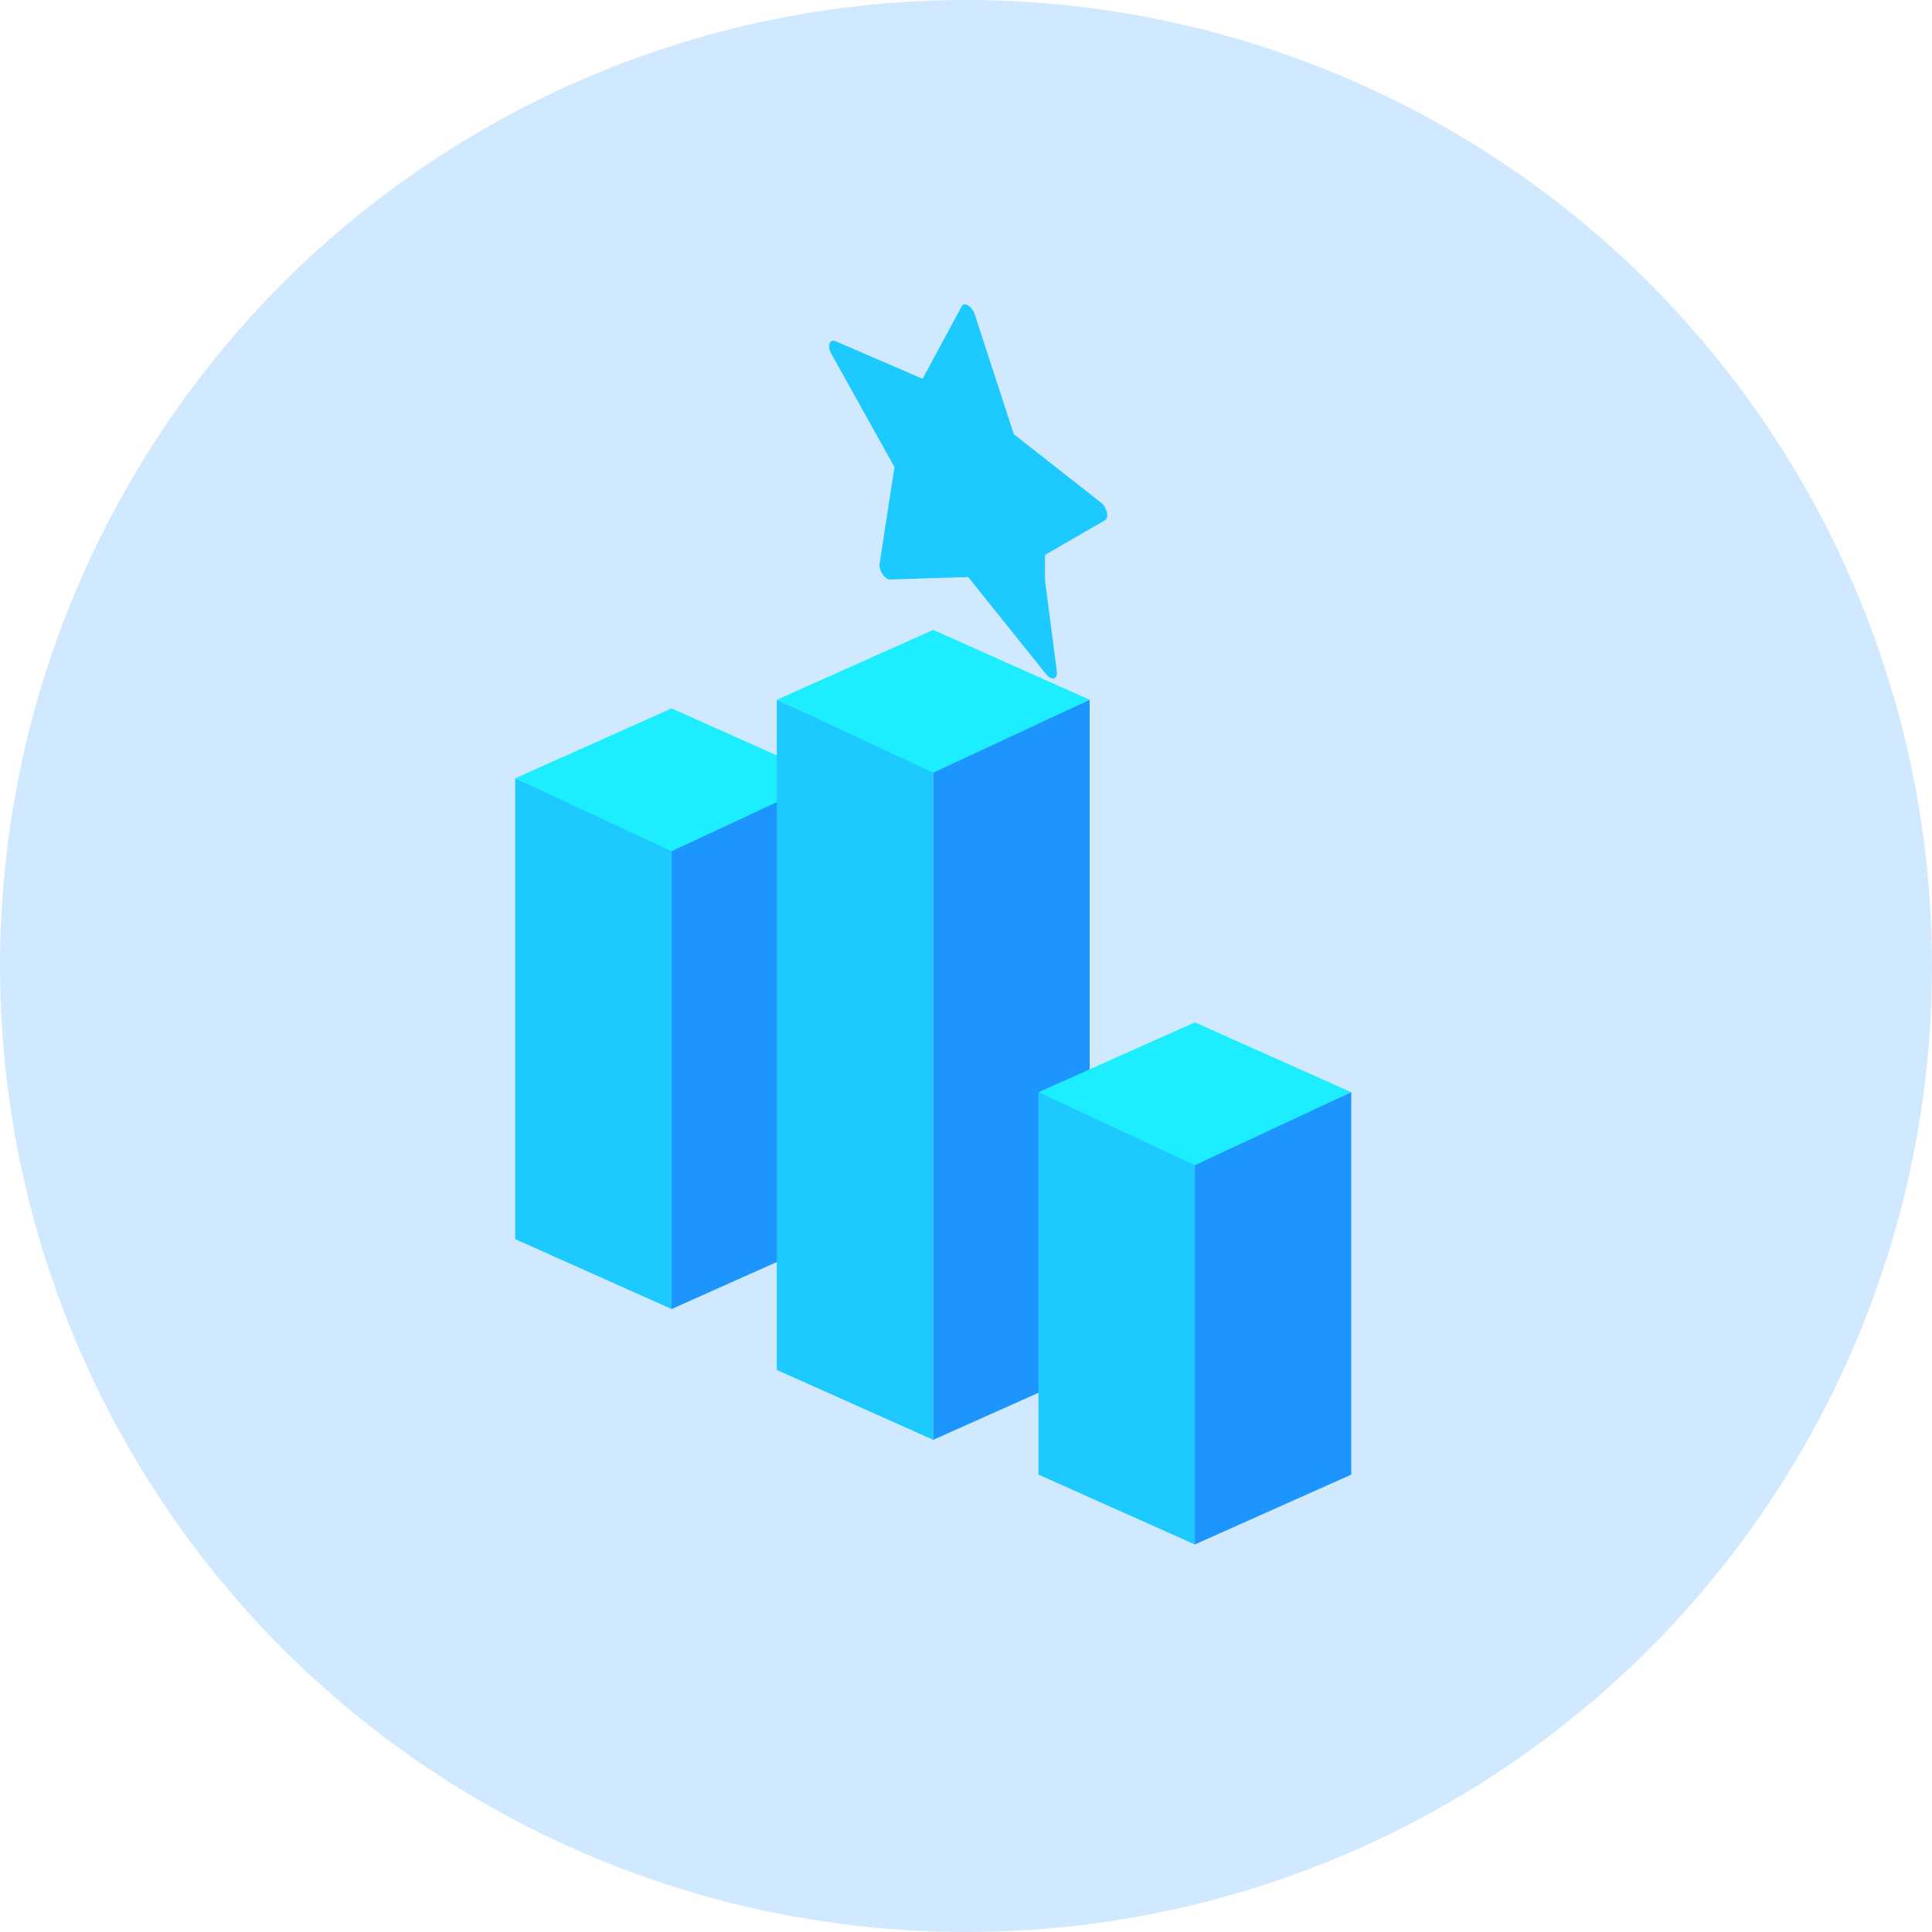 <?xml version="1.0" encoding="UTF-8"?>
<svg width="60px" height="60px" viewBox="0 0 60 60" version="1.1" xmlns="http://www.w3.org/2000/svg" xmlns:xlink="http://www.w3.org/1999/xlink">
    <!-- Generator: sketchtool 52.2 (67145) - http://www.bohemiancoding.com/sketch -->
    <title>C7E0935A-6EAD-4FB9-94C2-D4A18D2DEE73</title>
    <desc>Created with sketchtool.</desc>
    <g id="Design" stroke="none" stroke-width="1" fill="none" fill-rule="evenodd">
        <g id="2c-Features---Ordonnancer" transform="translate(-726, -1275)">
            <g id="Section-1" transform="translate(193, 878)">
                <g id="2" transform="translate(533, 397)">
                    <g id="heuristique">
                        <circle id="Oval-4" fill="#1C95FF" fill-rule="nonzero" opacity="0.2" cx="30" cy="30" r="30"></circle>
                        <g id="Group-8" transform="translate(16, 9)">
                            <g id="1-copy-12" transform="translate(0, 13)">
                                <polygon id="Shape" fill="#1CCAFF" points="4.857 4.34 0 2.17 0 16.483 4.857 18.653 4.857 13.444"></polygon>
                                <polygon id="Shape" fill="#1C95FF" points="4.857 4.34 9.715 2.17 9.715 16.483 4.857 18.653 4.857 13.444"></polygon>
                                <polygon id="Shape" fill="#1CEEFF" points="9.715 2.17 4.857 5.68434189e-14 0 2.17 4.857 4.436"></polygon>
                            </g>
                            <g id="1-copy-12" transform="translate(8.125, 10.562)">
                                <polygon id="Shape" fill="#1CCAFF" points="4.857 4.34 0 2.17 0 22.983 4.857 25.153 4.857 19.944"></polygon>
                                <polygon id="Shape" fill="#1C95FF" points="4.857 4.34 9.715 2.17 9.715 22.983 4.857 25.153 4.857 19.944"></polygon>
                                <polygon id="Shape" fill="#1CEEFF" points="9.715 2.17 4.857 5.68434189e-14 0 2.17 4.857 4.436"></polygon>
                            </g>
                            <g id="noun_Star_1965890" transform="translate(9.75, 0)">
                                <g id="Group">
                                    <path d="M5.379,4.643 L4.318,1.385 L3.258,3.354 C3.225,3.415 3.161,3.433 3.087,3.401 L0.716,2.379 L2.432,5.456 C2.485,5.552 2.51,5.658 2.497,5.74 L2.092,8.366 L4.213,8.299 C4.279,8.297 4.358,8.345 4.424,8.428 L6.545,11.073 L6.14,7.955 C6.127,7.857 6.152,7.781 6.205,7.75 L7.921,6.759 L5.55,4.898 C5.476,4.84 5.412,4.745 5.379,4.643 Z" id="Path"></path>
                                    <path d="M8.626,6.909 C8.599,6.792 8.528,6.676 8.442,6.609 L5.734,4.484 L4.522,0.762 C4.484,0.645 4.405,0.537 4.318,0.484 C4.232,0.432 4.153,0.444 4.115,0.515 L2.903,2.763 L0.195,1.595 C0.109,1.559 0.038,1.588 0.011,1.672 C-0.016,1.756 0.007,1.879 0.069,1.99 L2.029,5.505 L1.566,8.505 C1.551,8.6 1.586,8.726 1.656,8.83 C1.696,8.889 1.743,8.935 1.79,8.964 C1.826,8.986 1.862,8.998 1.896,8.997 L4.318,8.92 L6.741,11.942 C6.818,12.038 6.91,12.086 6.98,12.066 C7.05,12.047 7.085,11.964 7.071,11.851 L6.608,8.289 L8.568,7.157 C8.63,7.121 8.652,7.025 8.626,6.909 Z M6.205,7.75 C6.152,7.781 6.127,7.857 6.14,7.955 L6.545,11.073 L4.424,8.428 C4.358,8.345 4.279,8.297 4.213,8.299 L2.092,8.366 L2.497,5.74 C2.509,5.658 2.485,5.551 2.431,5.455 L0.716,2.379 L3.087,3.401 C3.161,3.433 3.225,3.415 3.258,3.354 L4.318,1.385 L5.379,4.643 C5.412,4.745 5.476,4.84 5.55,4.898 L7.921,6.759 L6.205,7.75 Z" id="Shape" fill="#1CCAFF" fill-rule="nonzero"></path>
                                    <polyline id="Path-17" fill="#1CCAFF" fill-rule="nonzero" points="4.453 0.717 3.05 2.868 0.692 2.151 0.745 2.868 2.234 5.735 1.862 8.603 2.234 8.603 4.453 8.603 6.703 11.471 6.703 7.886 8.193 7.169 8.193 6.452 5.958 5.018 5.341 4.301 4.469 0.717"></polyline>
                                </g>
                            </g>
                            <g id="1" transform="translate(16.25, 22.75)">
                                <polygon id="Shape" fill="#1CCAFF" points="4.857 4.34 0 2.17 0 14.045 4.857 16.215 4.857 11.007"></polygon>
                                <polygon id="Shape" fill="#1C95FF" points="4.857 4.34 9.715 2.17 9.715 14.045 4.857 16.215 4.857 11.007"></polygon>
                                <polygon id="Shape" fill="#1CEEFF" points="9.715 2.17 4.857 5.68434189e-14 0 2.17 4.857 4.436"></polygon>
                            </g>
                        </g>
                    </g>
                </g>
            </g>
        </g>
    </g>
</svg>